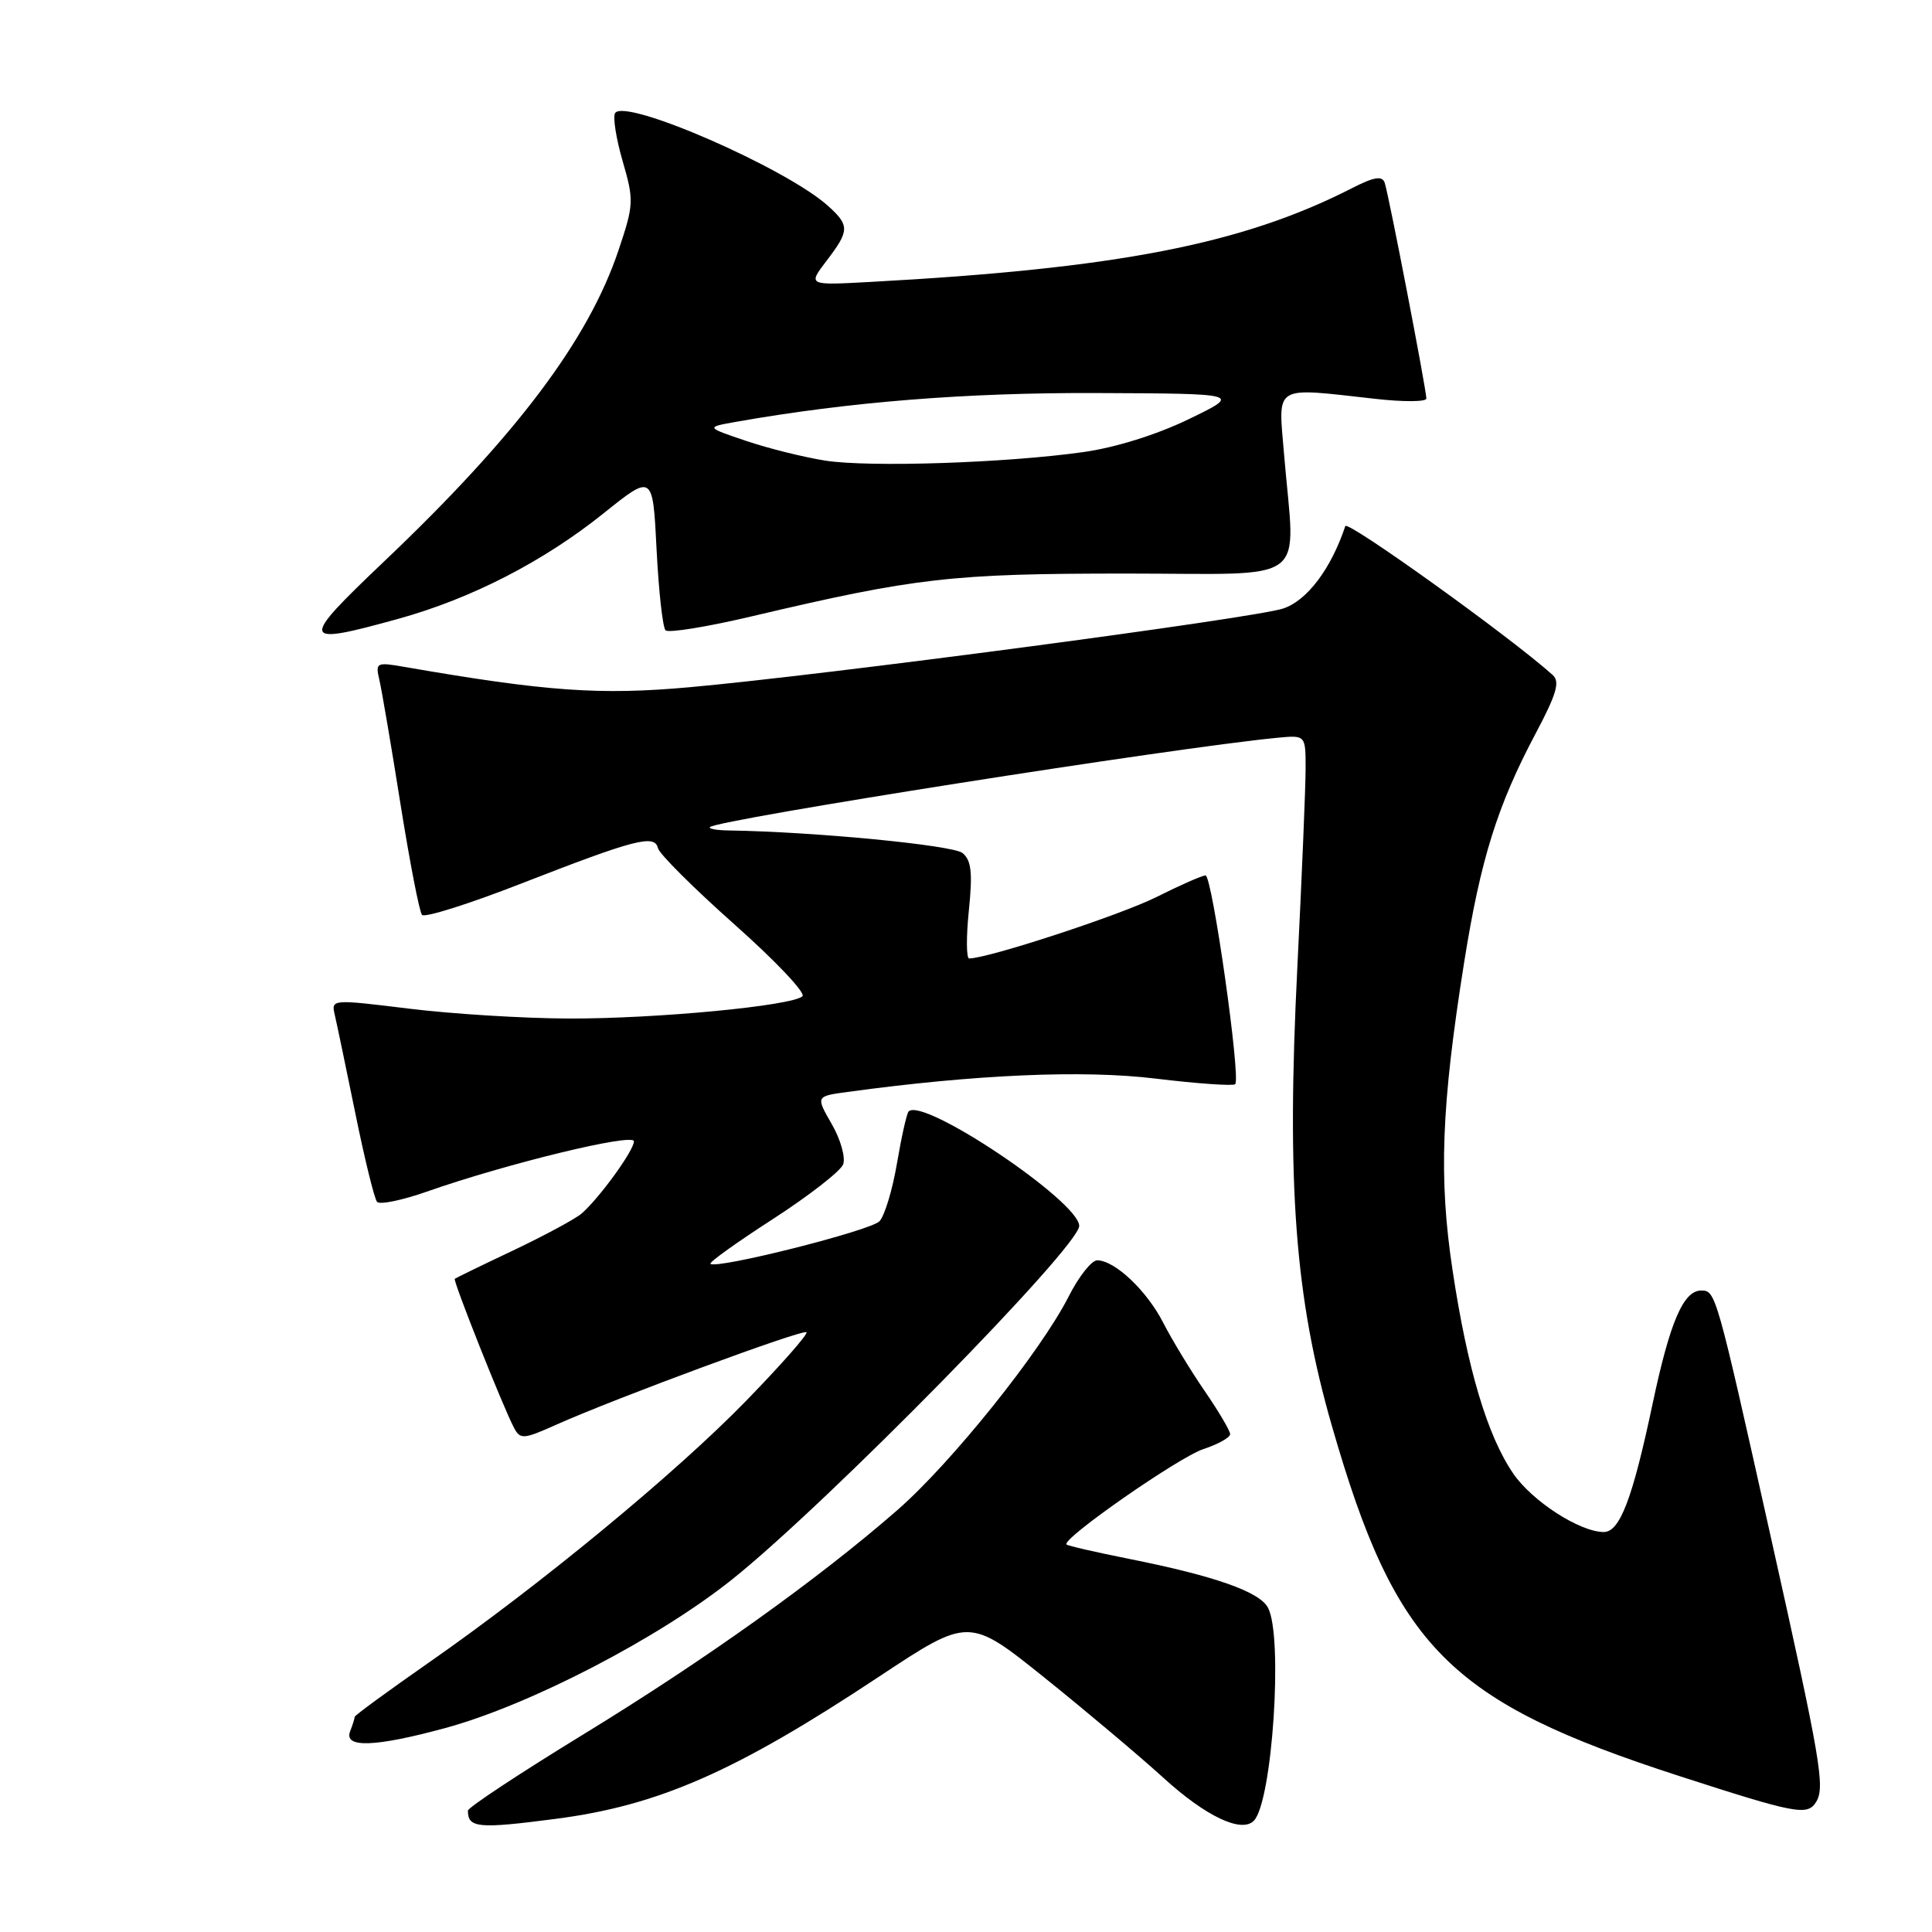 <?xml version="1.0" encoding="UTF-8" standalone="no"?>
<!DOCTYPE svg PUBLIC "-//W3C//DTD SVG 1.1//EN" "http://www.w3.org/Graphics/SVG/1.1/DTD/svg11.dtd" >
<svg xmlns="http://www.w3.org/2000/svg" xmlns:xlink="http://www.w3.org/1999/xlink" version="1.1" viewBox="0 0 256 256">
 <g >
 <path fill="currentColor"
d=" M 73.62 241.01 C 87.27 239.24 97.49 234.75 116.45 222.18 C 128.40 214.27 128.40 214.27 138.45 222.34 C 143.98 226.78 151.05 232.74 154.17 235.58 C 159.75 240.66 164.48 242.92 166.13 241.27 C 168.59 238.81 170.05 216.83 168.01 213.02 C 166.87 210.90 160.95 208.82 149.57 206.55 C 145.21 205.68 141.49 204.83 141.32 204.65 C 140.61 203.94 156.17 193.10 159.46 192.01 C 161.41 191.37 163.00 190.48 163.00 190.03 C 163.00 189.59 161.48 187.02 159.63 184.32 C 157.77 181.62 155.31 177.56 154.15 175.30 C 151.97 171.03 147.72 167.00 145.38 167.00 C 144.64 167.00 142.94 169.15 141.61 171.78 C 137.92 179.06 126.07 193.84 118.91 200.09 C 108.39 209.27 93.42 219.96 77.24 229.85 C 68.86 234.98 62.00 239.51 62.00 239.92 C 62.00 242.22 63.35 242.35 73.62 241.01 Z  M 240.64 238.78 C 241.86 236.80 241.29 233.43 234.55 203.25 C 227.41 171.26 227.34 171.00 225.42 171.00 C 223.06 171.00 221.28 175.14 218.98 186.00 C 216.32 198.59 214.64 203.00 212.51 203.00 C 209.34 203.00 203.01 198.91 200.51 195.25 C 197.08 190.24 194.44 181.39 192.47 168.30 C 190.62 156.06 190.98 146.56 194.01 127.50 C 196.18 113.87 198.41 106.75 203.47 97.21 C 206.25 91.98 206.73 90.33 205.75 89.45 C 200.20 84.45 178.53 68.90 178.26 69.71 C 176.37 75.38 173.18 79.61 170.00 80.64 C 165.98 81.94 109.49 89.43 91.38 91.06 C 79.49 92.13 72.41 91.63 53.60 88.37 C 49.87 87.72 49.73 87.79 50.27 90.10 C 50.58 91.42 51.84 98.80 53.06 106.50 C 54.29 114.20 55.57 120.83 55.92 121.23 C 56.27 121.63 62.17 119.77 69.03 117.09 C 84.17 111.19 86.74 110.52 87.18 112.38 C 87.35 113.14 91.92 117.69 97.33 122.50 C 102.74 127.30 106.79 131.58 106.33 132.01 C 104.96 133.28 86.91 135.00 75.33 134.96 C 69.37 134.94 59.86 134.35 54.19 133.65 C 43.98 132.40 43.88 132.40 44.35 134.44 C 44.62 135.57 45.84 141.45 47.08 147.50 C 48.31 153.55 49.61 158.84 49.96 159.25 C 50.31 159.66 53.27 159.05 56.55 157.90 C 67.06 154.20 84.00 150.09 84.00 151.23 C 84.00 152.45 79.37 158.82 77.04 160.82 C 76.19 161.54 72.12 163.73 68.00 165.69 C 63.88 167.64 60.39 169.34 60.26 169.45 C 59.99 169.67 66.69 186.53 68.11 189.19 C 68.94 190.76 69.36 190.73 73.75 188.76 C 81.69 185.22 106.42 176.08 106.86 176.53 C 107.10 176.76 103.51 180.84 98.89 185.59 C 89.56 195.19 71.60 210.00 56.75 220.35 C 51.39 224.09 47.00 227.30 47.00 227.49 C 47.00 227.68 46.73 228.55 46.39 229.42 C 45.54 231.65 49.71 231.50 59.02 228.97 C 70.16 225.94 87.20 217.11 97.00 209.29 C 109.55 199.27 143.00 165.20 143.00 162.44 C 143.00 159.22 122.33 145.34 120.40 147.27 C 120.15 147.51 119.46 150.59 118.86 154.11 C 118.27 157.62 117.22 161.09 116.54 161.82 C 115.36 163.07 94.90 168.22 94.14 167.46 C 93.93 167.27 97.67 164.59 102.43 161.52 C 107.19 158.44 111.37 155.19 111.72 154.29 C 112.06 153.39 111.39 150.99 110.22 148.96 C 108.09 145.26 108.09 145.26 112.29 144.69 C 129.29 142.37 143.53 141.75 153.12 142.92 C 158.66 143.59 163.41 143.92 163.67 143.66 C 164.44 142.89 160.62 116.00 159.74 116.00 C 159.30 116.00 156.37 117.29 153.22 118.87 C 148.49 121.24 130.93 127.00 128.42 127.00 C 128.04 127.00 128.02 124.14 128.38 120.63 C 128.89 115.63 128.71 114.00 127.54 113.03 C 126.28 111.99 107.87 110.21 96.58 110.04 C 94.98 110.02 93.85 109.82 94.08 109.59 C 95.10 108.60 155.66 99.06 169.25 97.76 C 173.00 97.40 173.00 97.40 173.00 101.82 C 173.00 104.25 172.51 116.06 171.91 128.05 C 170.46 156.97 171.58 171.92 176.48 188.93 C 184.95 218.37 191.97 225.44 222.50 235.33 C 237.95 240.33 239.49 240.63 240.64 238.78 Z  M 52.84 81.98 C 62.49 79.30 72.02 74.40 80.00 68.00 C 86.50 62.79 86.50 62.79 87.00 72.81 C 87.28 78.33 87.81 83.14 88.19 83.52 C 88.56 83.90 93.74 83.06 99.69 81.65 C 121.32 76.55 126.13 76.00 149.11 76.00 C 174.01 76.00 171.61 77.79 170.15 60.25 C 169.37 50.82 168.54 51.33 182.25 52.85 C 185.96 53.27 189.00 53.25 189.00 52.81 C 189.00 51.63 184.00 25.72 183.48 24.22 C 183.15 23.25 182.08 23.43 179.07 24.97 C 164.56 32.37 148.01 35.58 115.27 37.36 C 107.04 37.81 107.04 37.81 109.52 34.56 C 112.57 30.57 112.59 29.88 109.75 27.31 C 104.21 22.29 82.77 12.94 81.50 14.99 C 81.19 15.51 81.64 18.38 82.51 21.37 C 84.01 26.55 83.99 27.11 81.96 33.15 C 77.97 45.05 68.42 57.74 50.89 74.40 C 39.60 85.14 39.72 85.61 52.84 81.98 Z  M 109.39 61.04 C 106.58 60.60 101.85 59.43 98.89 58.43 C 93.50 56.61 93.50 56.61 97.50 55.90 C 112.50 53.25 128.03 52.01 145.34 52.08 C 164.50 52.16 164.50 52.16 157.50 55.55 C 153.24 57.61 147.76 59.32 143.50 59.91 C 133.25 61.35 115.27 61.94 109.39 61.04 Z "/>
</g>
</svg>